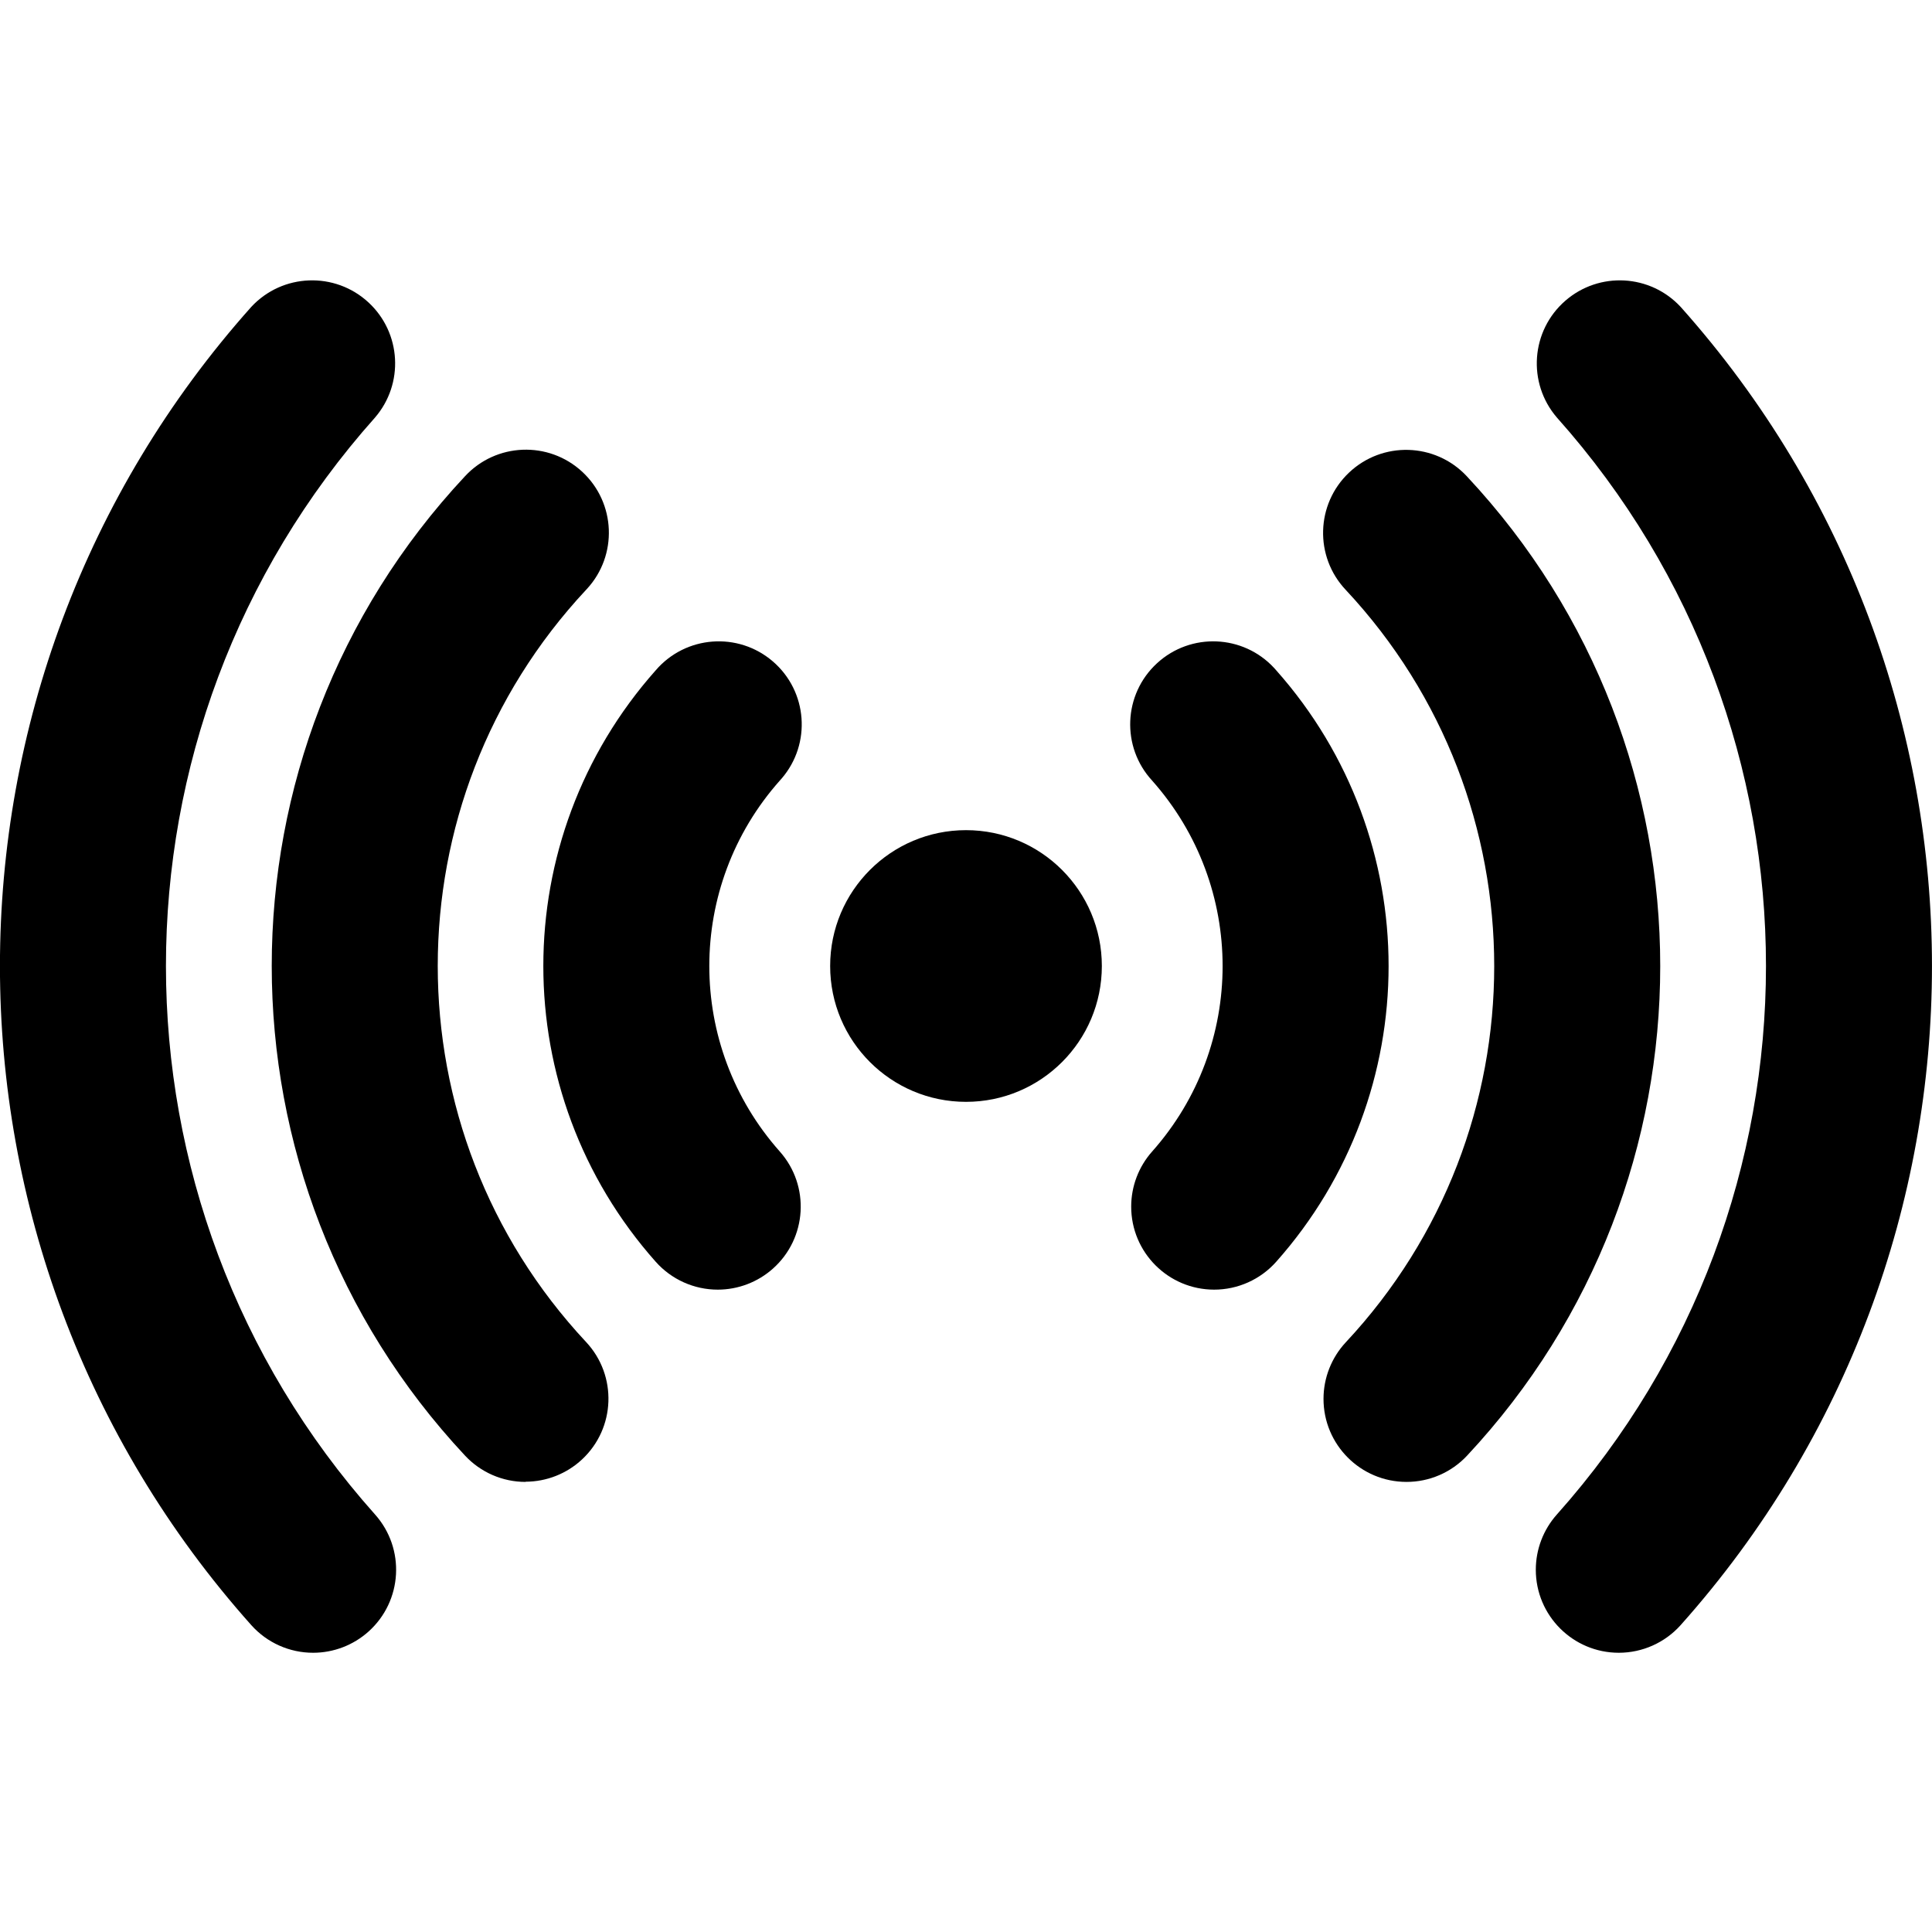 <?xml version="1.0" encoding="iso-8859-1"?>
<!-- Generator: Adobe Illustrator 24.3.0, SVG Export Plug-In . SVG Version: 6.00 Build 0)  -->
<svg version="1.1" id="Layer_1" xmlns="http://www.w3.org/2000/svg" xmlns:xlink="http://www.w3.org/1999/xlink" x="0px" y="0px"
	 viewBox="0 0 512 512" style="enable-background:new 0 0 512 512;" xml:space="preserve">
<circle cx="256" cy="256" r="36"/>
<path d="M190.24,341.77c-6.289,0.006-12.28-2.68-16.46-7.38c-39.723-44.704-39.723-112.056,0-156.76
	c7.917-9.217,21.806-10.272,31.023-2.355c9.217,7.917,10.272,21.806,2.355,31.023c-0.166,0.194-0.336,0.384-0.509,0.572
	c-24.901,28.032-24.901,70.258,0,98.29c8.069,9.084,7.246,22.989-1.838,31.058c-4.022,3.572-9.213,5.547-14.592,5.552L190.24,341.77
	z"/>
<path d="M321.76,341.77c-12.15-0.01-21.992-9.868-21.982-22.018c0.004-5.379,1.979-10.57,5.552-14.592
	c24.901-28.032,24.901-70.258,0-98.29c-8.232-8.936-7.661-22.854,1.275-31.087c8.936-8.232,22.854-7.662,31.087,1.275
	c0.173,0.188,0.342,0.378,0.509,0.572c39.723,44.704,39.723,112.056,0,156.76C334.025,339.085,328.042,341.77,321.76,341.77z"/>
<path d="M139.29,392.72c-6.101,0.006-11.928-2.531-16.08-7c-68.263-73.028-68.263-186.462,0-259.49
	c8.252-8.918,22.171-9.459,31.089-1.207c8.918,8.252,9.459,22.171,1.207,31.089c-0.055,0.06-0.111,0.119-0.166,0.178
	c-52.444,56.114-52.444,143.266,0,199.38c8.284,8.888,7.795,22.809-1.093,31.093c-4.064,3.788-9.411,5.898-14.967,5.907
	L139.29,392.72z"/>
<path d="M372.71,392.72c-12.15-0.018-21.985-9.883-21.967-22.033c0.008-5.556,2.119-10.902,5.907-14.967
	c52.444-56.114,52.444-143.266,0-199.38c-8.35-8.827-7.964-22.751,0.863-31.101c8.827-8.35,22.751-7.964,31.101,0.863
	c0.056,0.059,0.111,0.118,0.166,0.178c68.263,73.028,68.263,186.462,0,259.49C384.621,390.218,378.799,392.736,372.71,392.72z"/>
<path d="M429,438c-12.15-0.003-21.998-9.855-21.995-22.005c0.001-5.411,1.997-10.632,5.605-14.665
	c73.858-82.811,73.858-207.849,0-290.66c-7.938-9.199-6.916-23.091,2.283-31.029c8.964-7.735,22.442-6.989,30.497,1.689
	c88.805,99.515,88.805,249.825,0,349.34C441.218,435.333,435.257,437.999,429,438z"/>
<path d="M83,438c-6.266,0.012-12.238-2.656-16.41-7.33c-88.805-99.515-88.805-249.825,0-349.34
	c8.266-8.905,22.186-9.423,31.091-1.157c8.678,8.055,9.424,21.533,1.689,30.497c-73.858,82.811-73.858,207.849,0,290.66
	c8.102,9.055,7.33,22.963-1.725,31.065C93.618,435.999,88.404,437.994,83,438z"/>
</svg>

